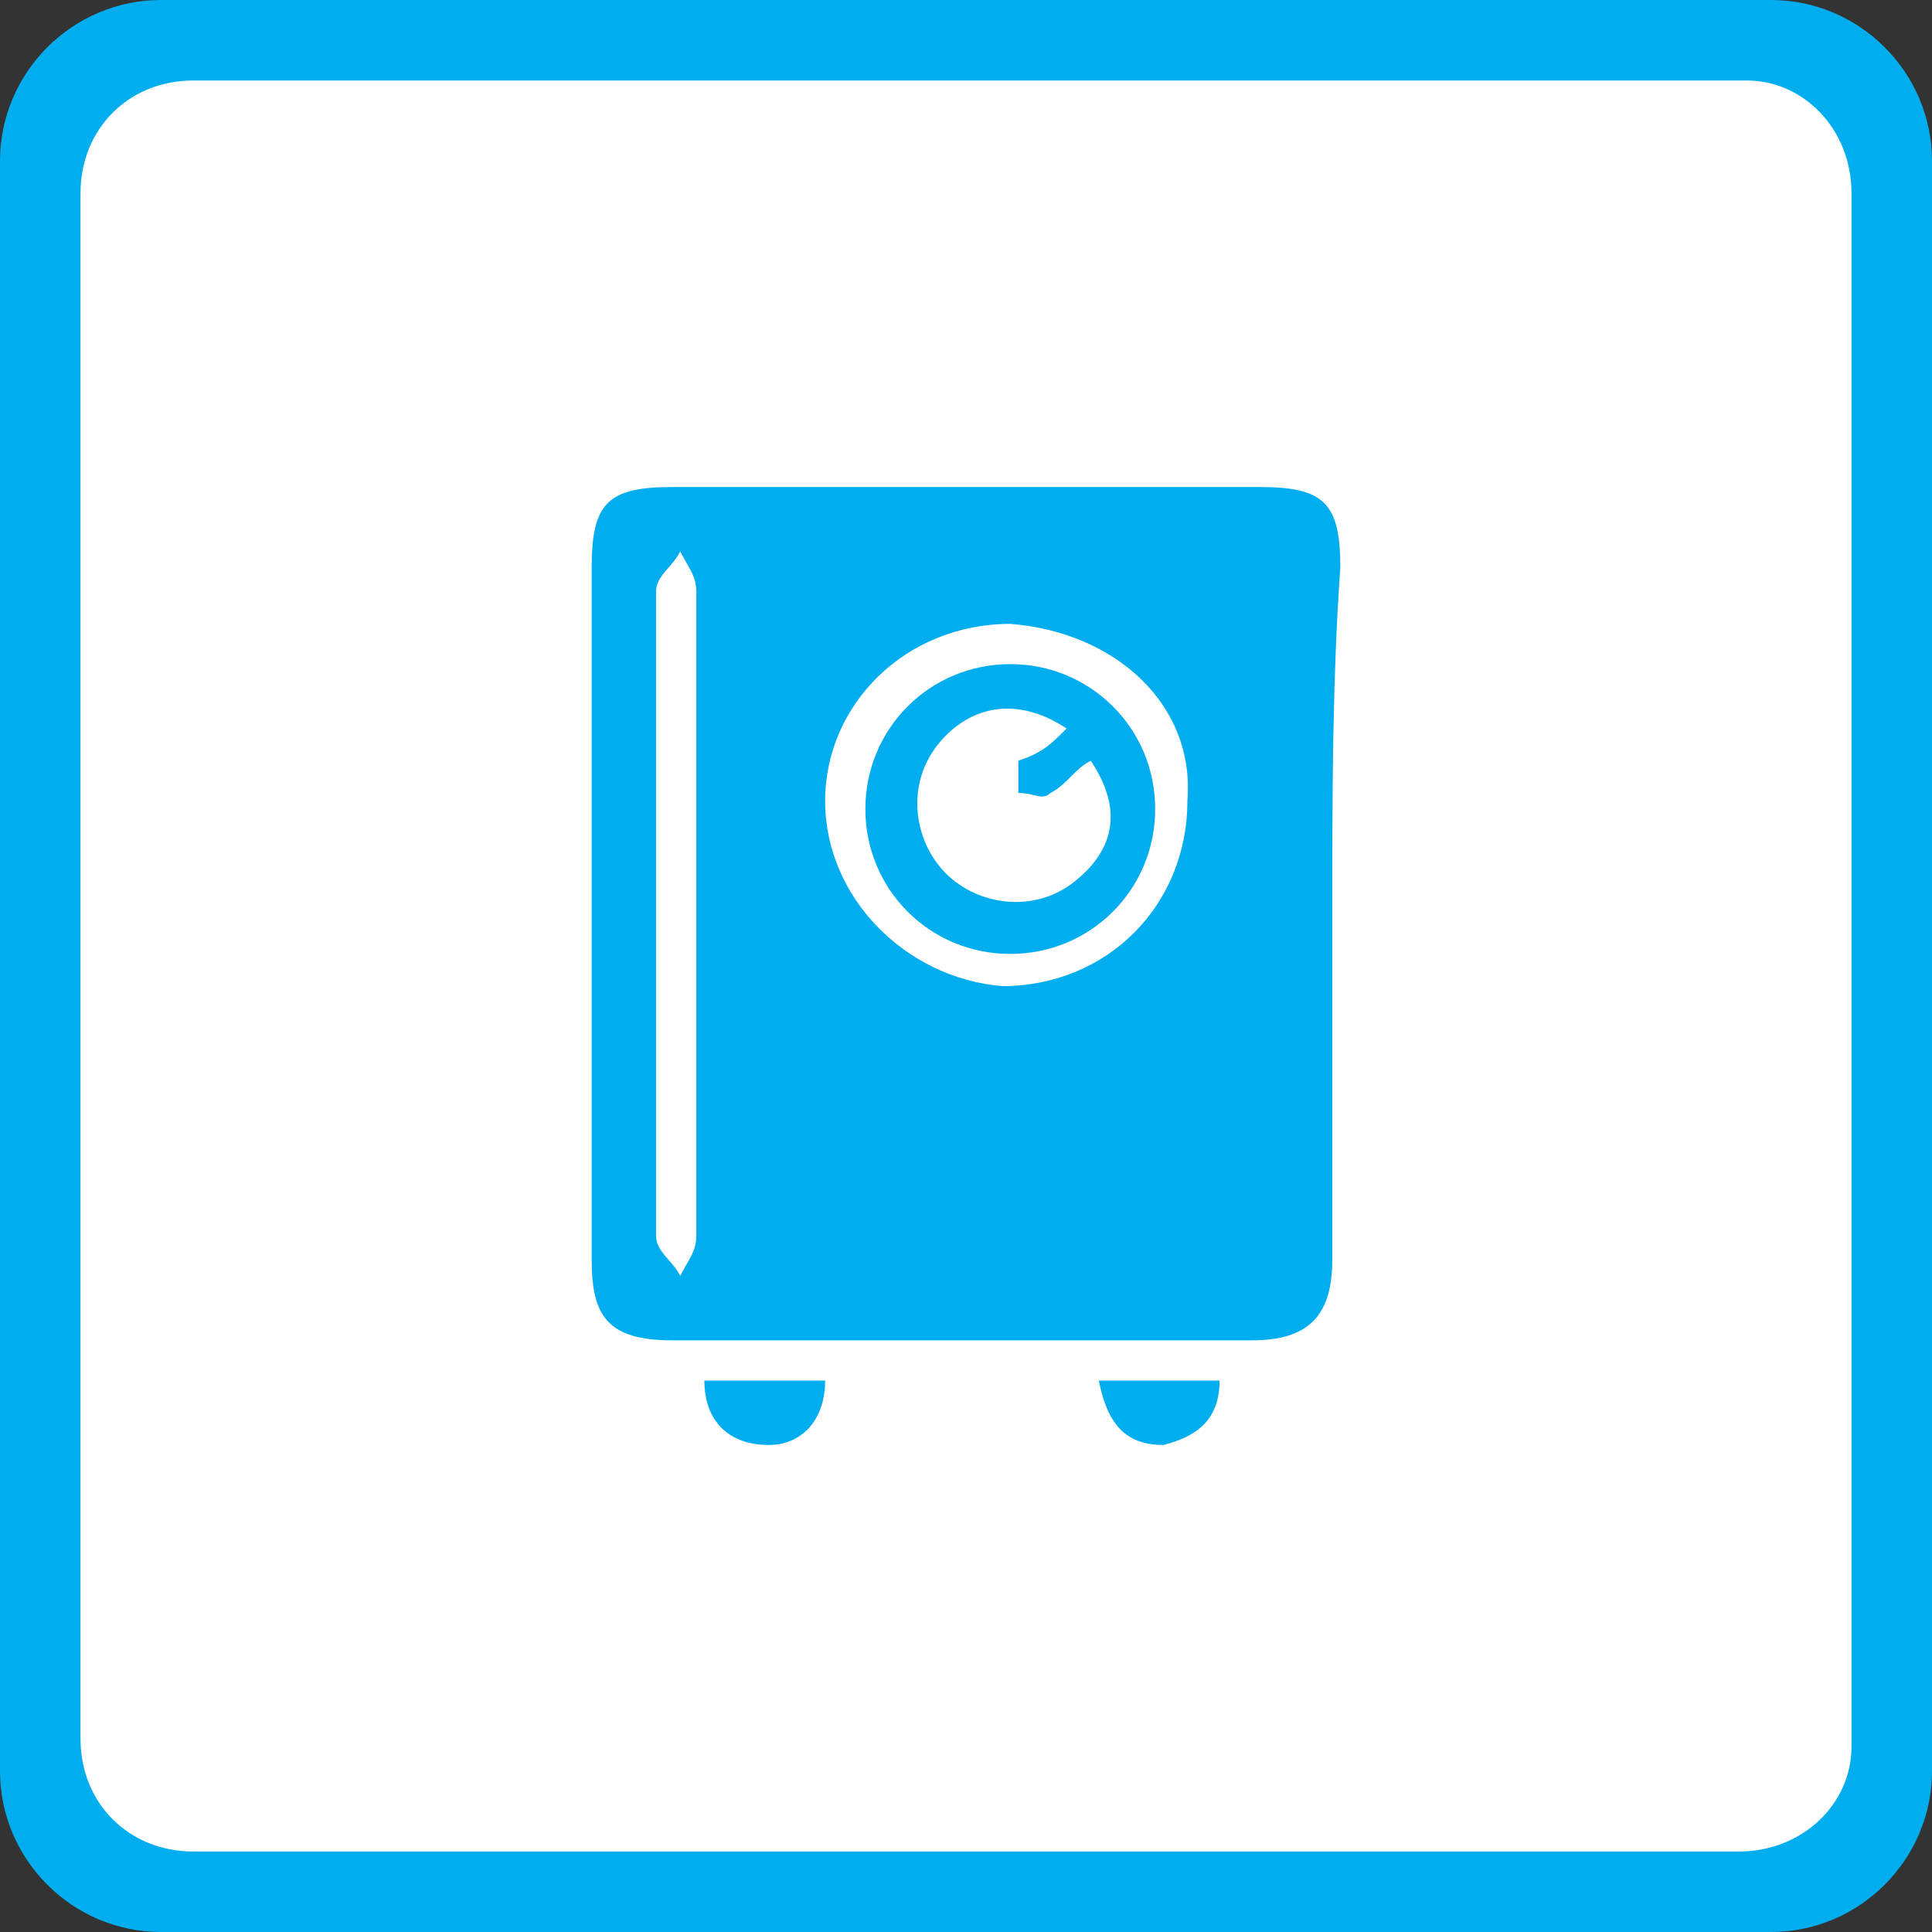 <?xml version="1.0" encoding="UTF-8" standalone="no"?>
<!-- Generator: Adobe Illustrator 21.0.0, SVG Export Plug-In . SVG Version: 6.00 Build 0)  -->

<svg
   xmlns:dc="http://purl.org/dc/elements/1.1/"
   xmlns:cc="http://creativecommons.org/ns#"
   xmlns:rdf="http://www.w3.org/1999/02/22-rdf-syntax-ns#"
   xmlns:svg="http://www.w3.org/2000/svg"
   xmlns="http://www.w3.org/2000/svg"
   xmlns:sodipodi="http://sodipodi.sourceforge.net/DTD/sodipodi-0.dtd"
   xmlns:inkscape="http://www.inkscape.org/namespaces/inkscape"
   version="1.1"
   id="Слой_1"
   x="0px"
   y="0px"
   viewBox="0 0 24 24"
   style="image-rendering:optimizeQuality;shape-rendering:geometricPrecision;text-rendering:geometricPrecision"
   xml:space="preserve"
   sodipodi:docname="tabs-iconset-portfolio.svg"
   width="24"
   height="24"
   inkscape:version="0.92.2pre0 (973e216, 2017-07-25)"><rect x="0" y="0" width="24" height="24" fill="#333333" stroke="none"/><defs
     id="defs23" /><sodipodi:namedview
     pagecolor="#ffffff"
     bordercolor="#666666"
     borderopacity="1"
     objecttolerance="10"
     gridtolerance="10"
     guidetolerance="10"
     inkscape:pageopacity="0"
     inkscape:pageshadow="2"
     inkscape:window-width="1366"
     inkscape:window-height="696"
     id="namedview21"
     showgrid="false"
     inkscape:zoom="9.8333333"
     inkscape:cx="2.5423723"
     inkscape:cy="11.79661"
     inkscape:window-x="0"
     inkscape:window-y="0"
     inkscape:window-maximized="1"
     inkscape:current-layer="Слой_1" /><style
     type="text/css"
     id="style2">
	.st0{fill:#00AEEF;}
	.st1{fill:#FFFFFF;}
</style><path
     style="fill:#00aeef;fill-opacity:1;image-rendering:optimizeQuality;shape-rendering:geometricPrecision;text-rendering:geometricPrecision"
     inkscape:connector-curvature="0"
     class="st0"
     d="M 22,24 H 2 C 0.9,24 0,23.1 0,22 V 2 C 0,0.9 0.9,0 2,0 h 20 c 1.1,0 2,0.9 2,2 V 22 c 0,1.1 -0.9,2 -2,2 z"
     id="path820" /><path
     style="fill:#ffffff;image-rendering:optimizeQuality;shape-rendering:geometricPrecision;text-rendering:geometricPrecision"
     inkscape:connector-curvature="0"
     class="st1"
     d="M 21.6,23 H 2.4 C 1.6,23 1,22.4 1,21.6 V 2.4 C 1,1.6 1.6,1 2.4,1 h 19.3 c 0.7,0 1.3,0.6 1.3,1.4 V 21.7 c 0,0.7 -0.6,1.3 -1.4,1.3 z"
     id="path822" /><g
     id="g18"
     transform="translate(-0.05,-0.65)"><path
       class="st0"
       d="m 16.6,12 c 0,1.4 0,2.9 0,4.3 0,0.7 -0.3,1 -1,1 -2.4,0 -4.8,0 -7.2,0 -0.8,0 -1,-0.3 -1,-1 0,-2.9 0,-5.7 0,-8.6 0,-0.8 0.2,-1 1,-1 2.4,0 4.9,0 7.3,0 0.8,0 1,0.2 1,1 -0.1,1.4 -0.1,2.9 -0.1,4.3 z m -4,-3.6 c -1.3,0 -2.3,1 -2.3,2.2 0,1.2 1,2.2 2.2,2.3 1.3,0 2.3,-1 2.3,-2.3 C 14.9,9.4 13.9,8.5 12.6,8.4 Z M 8.7,12 c 0,-1.3 0,-2.7 0,-4 C 8.7,7.8 8.6,7.7 8.5,7.5 8.4,7.7 8.2,7.8 8.2,8 c 0,2.7 0,5.3 0,8 0,0.2 0.2,0.3 0.3,0.5 0.1,-0.2 0.2,-0.3 0.2,-0.5 0,-1.3 0,-2.6 0,-4 z"
       id="path10"
       inkscape:connector-curvature="0"
       style="fill:#00aeef" /><path
       class="st0"
       d="m 8.8,17.8 c 0.5,0 1,0 1.5,0 0,0.5 -0.3,0.8 -0.7,0.8 -0.5,0 -0.8,-0.3 -0.8,-0.8 z"
       id="path12"
       inkscape:connector-curvature="0"
       style="fill:#00aeef" /><path
       class="st0"
       d="m 13.7,17.8 c 0.5,0 1,0 1.5,0 0,0.5 -0.3,0.7 -0.7,0.8 -0.5,0 -0.7,-0.3 -0.8,-0.8 z"
       id="path14"
       inkscape:connector-curvature="0"
       style="fill:#00aeef" /><path
       class="st0"
       d="m 10.8,10.7 c 0,-1 0.8,-1.8 1.8,-1.8 1,0 1.8,0.8 1.8,1.8 0,1 -0.8,1.8 -1.8,1.8 -1,0 -1.8,-0.8 -1.8,-1.8 z m 2.5,-1 c -0.6,-0.4 -1.2,-0.3 -1.6,0.2 -0.4,0.5 -0.3,1.2 0.1,1.6 0.4,0.4 1.1,0.5 1.6,0.1 0.5,-0.4 0.6,-0.9 0.2,-1.5 -0.2,0.1 -0.3,0.3 -0.5,0.4 -0.1,0.1 -0.2,0 -0.4,0 0,-0.1 0,-0.3 0,-0.4 C 13,10 13.1,9.9 13.3,9.7 Z"
       id="path16"
       inkscape:connector-curvature="0"
       style="fill:#00aeef" /></g><style
     id="style2-675"
     type="text/css">
	.st0{fill:#00AEEF;}
	.st1{fill:#FFFFFF;}
</style><style
     type="text/css"
     id="style2-67">
	.st0{fill:#00AEEF;}
	.st1{fill:#FFFFFF;}
</style><style
     id="style2-6"
     type="text/css">
	.st0{fill:#3F58A7;}
	.st1{fill:#FFFFFF;}
</style><style
     type="text/css"
     id="style21">
	.st0{fill:#00AEEF;}
	.st1{fill:#FFFFFF;}
</style><style
     type="text/css"
     id="style60">
	.st0{fill:url(#SVGID_1_);}
	.st1{fill:#FFFFFF;}
</style><style
     type="text/css"
     id="style818">
	.st0{fill:#21409A;}
	.st1{fill:#FFFFFF;}
</style></svg>